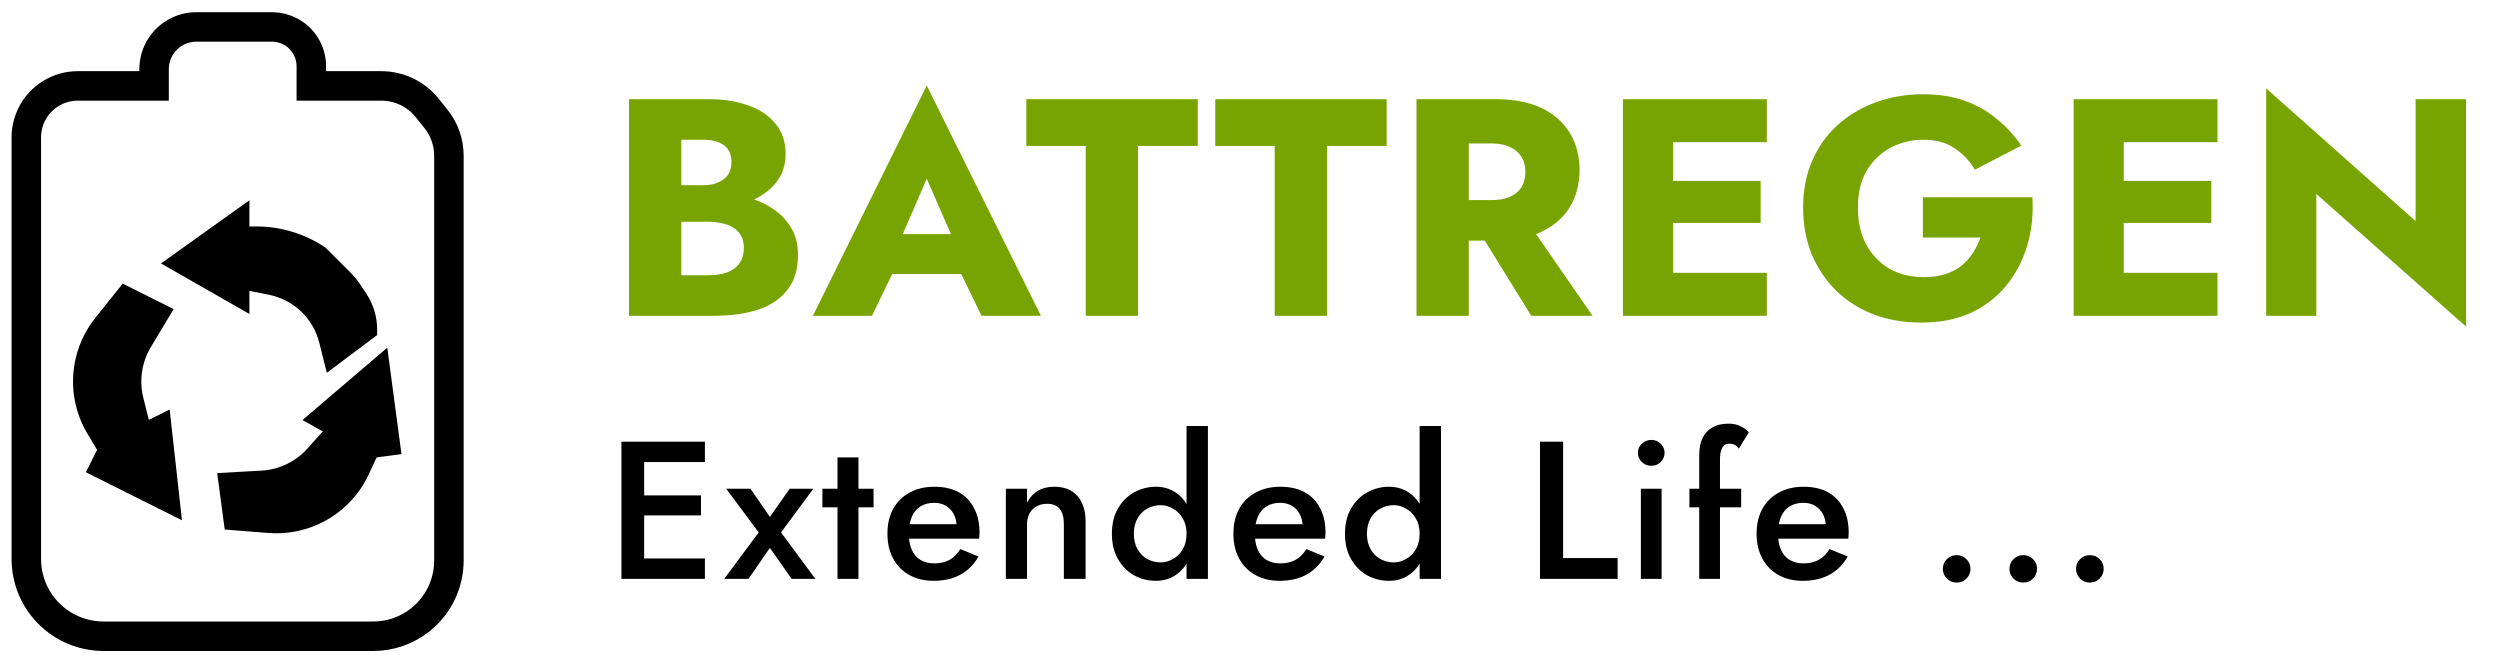 <svg width="190" height="50" viewBox="0 0 190 50" fill="none" xmlns="http://www.w3.org/2000/svg">
<path d="M11.014 26.112L12.457 23.708L9.469 22.214L7.657 24.478C6.886 25.442 6.375 26.587 6.172 27.805C5.89 29.499 6.22 31.238 7.104 32.711L7.975 34.164L7.228 35.658L13.204 38.645L12.457 31.924L10.963 32.67L10.383 30.352C10.272 29.907 10.216 29.451 10.216 28.993C10.216 27.978 10.492 26.982 11.014 26.112Z" fill="black" stroke="black" stroke-width="1.046"/>
<path d="M19.899 36.29L17.1 36.446L17.541 39.757L20.432 39.985C21.662 40.082 22.897 39.862 24.018 39.347C25.579 38.629 26.833 37.38 27.556 35.822L28.269 34.285L29.924 34.064L29.042 27.442L23.899 31.834L25.355 32.651L23.762 34.432C23.457 34.774 23.111 35.076 22.732 35.333C21.892 35.903 20.913 36.234 19.899 36.29Z" fill="black" stroke="black" stroke-width="1.046"/>
<path d="M18.432 22.96V21.467L20.544 21.889C21.602 22.101 22.573 22.621 23.337 23.384C24.037 24.084 24.534 24.962 24.774 25.923L25.154 27.442L28.142 25.201V25.064C28.142 24.179 27.88 23.314 27.389 22.578L26.894 21.836C26.73 21.59 26.543 21.362 26.334 21.153L24.407 19.226C22.946 18.252 21.229 17.732 19.473 17.732H18.432V16.238L13.204 19.973L18.432 22.96Z" fill="black" stroke="black" stroke-width="1.046"/>
<path d="M23.66 5.031V6.529H28.975C30.337 6.529 31.624 7.148 32.474 8.211L33.135 9.036C33.77 9.83 34.117 10.818 34.117 11.835V42.603C34.117 44.35 33.322 46.003 31.958 47.095C30.938 47.91 29.671 48.355 28.364 48.355H7.866C5.644 48.355 3.613 47.1 2.619 45.112C2.212 44.298 2 43.4 2 42.489V10.44C2 9.832 2.141 9.234 2.413 8.691C3.075 7.366 4.429 6.529 5.911 6.529H11.71V5.261C11.71 4.627 11.898 4.006 12.249 3.478C12.845 2.584 13.849 2.047 14.923 2.047H20.677C21.164 2.047 21.645 2.167 22.075 2.396C23.05 2.913 23.66 3.927 23.66 5.031Z" stroke="black" stroke-width="2.241"/>
<path d="M50.77 15.817V14.077H53.427C53.882 14.077 54.266 14.006 54.58 13.865C54.909 13.724 55.16 13.528 55.332 13.277C55.504 13.011 55.591 12.689 55.591 12.313C55.591 11.749 55.403 11.325 55.026 11.043C54.65 10.761 54.117 10.62 53.427 10.62H51.781V20.919H53.803C54.321 20.919 54.783 20.857 55.191 20.731C55.599 20.59 55.92 20.371 56.155 20.073C56.406 19.759 56.531 19.336 56.531 18.803C56.531 18.458 56.461 18.16 56.32 17.91C56.178 17.659 55.983 17.455 55.732 17.298C55.481 17.141 55.191 17.032 54.862 16.969C54.548 16.891 54.195 16.851 53.803 16.851H50.77V14.688H54.25C55.05 14.688 55.826 14.774 56.578 14.947C57.331 15.119 58.013 15.401 58.624 15.793C59.236 16.169 59.721 16.655 60.082 17.251C60.458 17.831 60.646 18.537 60.646 19.367C60.646 20.465 60.38 21.351 59.847 22.025C59.33 22.699 58.593 23.201 57.636 23.53C56.68 23.843 55.551 24 54.25 24H47.807V7.539H53.85C54.995 7.539 55.998 7.696 56.861 8.01C57.738 8.308 58.428 8.77 58.93 9.397C59.447 10.008 59.706 10.784 59.706 11.725C59.706 12.587 59.447 13.324 58.93 13.935C58.428 14.547 57.738 15.017 56.861 15.346C55.998 15.66 54.995 15.817 53.85 15.817H50.77ZM66.13 20.826L66.412 17.792H74.572L74.831 20.826H66.13ZM70.433 13.583L68.129 18.897L68.317 19.767L66.271 24H61.78L70.433 6.505L79.111 24H74.596L72.621 19.932L72.761 18.921L70.433 13.583ZM78.001 11.09V7.539H91.029V11.09H86.49V24H82.516V11.09H78.001ZM92.36 11.09V7.539H105.387V11.09H100.849V24H96.875V11.09H92.36ZM111.768 16.546H115.883L121.033 24H116.377L111.768 16.546ZM107.653 7.539H111.627V24H107.653V7.539ZM110.145 10.902V7.539H113.649C115.06 7.539 116.236 7.767 117.177 8.221C118.117 8.676 118.83 9.311 119.316 10.126C119.802 10.926 120.045 11.858 120.045 12.924C120.045 13.975 119.802 14.908 119.316 15.723C118.83 16.522 118.117 17.149 117.177 17.604C116.236 18.058 115.06 18.286 113.649 18.286H110.145V15.205H113.367C113.9 15.205 114.355 15.127 114.731 14.97C115.123 14.798 115.421 14.555 115.625 14.241C115.828 13.912 115.93 13.52 115.93 13.066C115.93 12.611 115.828 12.227 115.625 11.913C115.421 11.584 115.123 11.333 114.731 11.161C114.355 10.988 113.9 10.902 113.367 10.902H110.145ZM125.977 24V20.731H134.278V24H125.977ZM125.977 10.808V7.539H134.278V10.808H125.977ZM125.977 16.945V13.747H133.808V16.945H125.977ZM123.343 7.539H127.153V24H123.343V7.539ZM146.137 18.051V14.994H154.462C154.54 16.311 154.407 17.541 154.062 18.686C153.717 19.83 153.184 20.841 152.463 21.719C151.742 22.597 150.84 23.287 149.759 23.788C148.677 24.274 147.439 24.517 146.043 24.517C144.726 24.517 143.519 24.314 142.422 23.906C141.325 23.483 140.376 22.887 139.577 22.119C138.777 21.335 138.15 20.41 137.695 19.344C137.256 18.262 137.037 17.071 137.037 15.77C137.037 14.469 137.264 13.293 137.719 12.242C138.174 11.176 138.816 10.267 139.647 9.515C140.478 8.762 141.45 8.182 142.563 7.775C143.676 7.367 144.883 7.163 146.184 7.163C147.344 7.163 148.387 7.328 149.312 7.657C150.237 7.986 151.052 8.449 151.758 9.044C152.479 9.624 153.098 10.299 153.615 11.067L150.088 12.901C149.712 12.242 149.202 11.702 148.559 11.278C147.932 10.839 147.141 10.62 146.184 10.62C145.275 10.62 144.436 10.824 143.668 11.231C142.916 11.639 142.312 12.227 141.858 12.995C141.419 13.747 141.199 14.672 141.199 15.77C141.199 16.851 141.411 17.792 141.834 18.591C142.273 19.375 142.861 19.987 143.598 20.426C144.35 20.849 145.212 21.061 146.184 21.061C146.78 21.061 147.321 20.99 147.807 20.849C148.293 20.692 148.708 20.481 149.053 20.214C149.398 19.932 149.688 19.61 149.923 19.25C150.174 18.874 150.37 18.474 150.511 18.051H146.137ZM160.229 24V20.731H168.53V24H160.229ZM160.229 10.808V7.539H168.53V10.808H160.229ZM160.229 16.945V13.747H168.059V16.945H160.229ZM157.595 7.539H161.404V24H157.595V7.539ZM183.587 7.539H187.42V24.823L176.039 14.735V24H172.229V6.716L183.587 16.804V7.539Z" fill="#78A401"/>
<path d="M48.316 43.993V42.444H53.573V43.993H48.316ZM48.316 35.117V33.568H53.573V35.117H48.316ZM48.316 39.168V37.649H53.275V39.168H48.316ZM47.229 33.568H48.956V43.993H47.229V33.568ZM60.015 37.142H61.817L59.359 40.464L61.966 43.993H60.164L58.511 41.64L56.887 43.993H55.041L57.662 40.464L55.19 37.142H57.036L58.511 39.287L60.015 37.142ZM62.503 37.142H66.39V38.557H62.503V37.142ZM63.65 34.76H65.244V43.993H63.65V34.76ZM70.944 44.142C70.249 44.142 69.633 43.993 69.097 43.695C68.571 43.397 68.164 42.98 67.876 42.444C67.588 41.908 67.444 41.283 67.444 40.568C67.444 39.843 67.588 39.212 67.876 38.676C68.174 38.14 68.591 37.728 69.127 37.44C69.663 37.142 70.293 36.993 71.018 36.993C71.743 36.993 72.359 37.133 72.865 37.41C73.371 37.688 73.758 38.091 74.026 38.617C74.305 39.133 74.444 39.759 74.444 40.493C74.444 40.573 74.439 40.657 74.429 40.746C74.429 40.836 74.424 40.9 74.414 40.94H68.397V39.838H73.044L72.552 40.523C72.582 40.464 72.612 40.384 72.641 40.285C72.681 40.176 72.701 40.086 72.701 40.017C72.701 39.649 72.627 39.332 72.478 39.064C72.339 38.795 72.14 38.587 71.882 38.438C71.634 38.289 71.341 38.215 71.003 38.215C70.596 38.215 70.249 38.304 69.961 38.483C69.673 38.661 69.454 38.92 69.305 39.257C69.156 39.595 69.077 40.012 69.067 40.508C69.067 41.005 69.142 41.427 69.291 41.774C69.439 42.112 69.658 42.37 69.946 42.549C70.244 42.727 70.601 42.817 71.018 42.817C71.455 42.817 71.837 42.727 72.165 42.549C72.493 42.37 72.766 42.097 72.984 41.729L74.369 42.295C74.012 42.911 73.55 43.373 72.984 43.68C72.418 43.988 71.738 44.142 70.944 44.142ZM80.853 39.823C80.853 39.317 80.748 38.934 80.54 38.676C80.331 38.418 80.008 38.289 79.572 38.289C79.274 38.289 79.011 38.354 78.782 38.483C78.554 38.602 78.375 38.781 78.246 39.019C78.117 39.247 78.053 39.515 78.053 39.823V43.993H76.444V37.142H78.053V38.2C78.271 37.793 78.549 37.49 78.887 37.291C79.234 37.093 79.646 36.993 80.123 36.993C80.897 36.993 81.488 37.232 81.895 37.708C82.302 38.175 82.506 38.82 82.506 39.644V43.993H80.853V39.823ZM90.178 32.377H91.801V43.993H90.178V32.377ZM84.504 40.568C84.504 39.813 84.658 39.173 84.966 38.647C85.273 38.111 85.68 37.703 86.187 37.425C86.703 37.138 87.254 36.993 87.84 36.993C88.416 36.993 88.917 37.138 89.344 37.425C89.781 37.713 90.123 38.125 90.372 38.661C90.63 39.188 90.759 39.823 90.759 40.568C90.759 41.303 90.63 41.938 90.372 42.474C90.123 43.01 89.781 43.422 89.344 43.71C88.917 43.998 88.416 44.142 87.84 44.142C87.254 44.142 86.703 44.003 86.187 43.725C85.68 43.437 85.273 43.025 84.966 42.489C84.658 41.953 84.504 41.312 84.504 40.568ZM86.172 40.568C86.172 41.025 86.266 41.417 86.455 41.744C86.643 42.072 86.892 42.32 87.199 42.489C87.517 42.658 87.86 42.742 88.227 42.742C88.535 42.742 88.838 42.658 89.135 42.489C89.443 42.32 89.692 42.077 89.88 41.759C90.079 41.432 90.178 41.034 90.178 40.568C90.178 40.101 90.079 39.709 89.88 39.391C89.692 39.064 89.443 38.815 89.135 38.647C88.838 38.478 88.535 38.393 88.227 38.393C87.86 38.393 87.517 38.478 87.199 38.647C86.892 38.815 86.643 39.064 86.455 39.391C86.266 39.719 86.172 40.111 86.172 40.568ZM97.239 44.142C96.544 44.142 95.928 43.993 95.392 43.695C94.866 43.397 94.459 42.98 94.171 42.444C93.883 41.908 93.739 41.283 93.739 40.568C93.739 39.843 93.883 39.212 94.171 38.676C94.469 38.14 94.886 37.728 95.422 37.44C95.958 37.142 96.589 36.993 97.314 36.993C98.038 36.993 98.654 37.133 99.16 37.41C99.666 37.688 100.054 38.091 100.322 38.617C100.6 39.133 100.739 39.759 100.739 40.493C100.739 40.573 100.734 40.657 100.724 40.746C100.724 40.836 100.719 40.9 100.709 40.94H94.692V39.838H99.339L98.847 40.523C98.877 40.464 98.907 40.384 98.937 40.285C98.977 40.176 98.996 40.086 98.996 40.017C98.996 39.649 98.922 39.332 98.773 39.064C98.634 38.795 98.435 38.587 98.177 38.438C97.929 38.289 97.636 38.215 97.299 38.215C96.891 38.215 96.544 38.304 96.256 38.483C95.968 38.661 95.75 38.92 95.601 39.257C95.452 39.595 95.372 40.012 95.362 40.508C95.362 41.005 95.437 41.427 95.586 41.774C95.735 42.112 95.953 42.37 96.241 42.549C96.539 42.727 96.897 42.817 97.314 42.817C97.75 42.817 98.133 42.727 98.46 42.549C98.788 42.37 99.061 42.097 99.279 41.729L100.664 42.295C100.307 42.911 99.845 43.373 99.279 43.68C98.713 43.988 98.033 44.142 97.239 44.142ZM107.892 32.377H109.516V43.993H107.892V32.377ZM102.218 40.568C102.218 39.813 102.372 39.173 102.68 38.647C102.988 38.111 103.395 37.703 103.901 37.425C104.417 37.138 104.968 36.993 105.554 36.993C106.13 36.993 106.632 37.138 107.058 37.425C107.495 37.713 107.838 38.125 108.086 38.661C108.344 39.188 108.473 39.823 108.473 40.568C108.473 41.303 108.344 41.938 108.086 42.474C107.838 43.01 107.495 43.422 107.058 43.71C106.632 43.998 106.13 44.142 105.554 44.142C104.968 44.142 104.417 44.003 103.901 43.725C103.395 43.437 102.988 43.025 102.68 42.489C102.372 41.953 102.218 41.312 102.218 40.568ZM103.886 40.568C103.886 41.025 103.981 41.417 104.169 41.744C104.358 42.072 104.606 42.32 104.914 42.489C105.232 42.658 105.574 42.742 105.941 42.742C106.249 42.742 106.552 42.658 106.85 42.489C107.158 42.32 107.406 42.077 107.595 41.759C107.793 41.432 107.892 41.034 107.892 40.568C107.892 40.101 107.793 39.709 107.595 39.391C107.406 39.064 107.158 38.815 106.85 38.647C106.552 38.478 106.249 38.393 105.941 38.393C105.574 38.393 105.232 38.478 104.914 38.647C104.606 38.815 104.358 39.064 104.169 39.391C103.981 39.719 103.886 40.111 103.886 40.568ZM117.039 33.568H118.797V42.414H122.937V43.993H117.039V33.568ZM124.481 34.417C124.481 34.139 124.58 33.906 124.779 33.717C124.988 33.528 125.226 33.434 125.494 33.434C125.782 33.434 126.02 33.528 126.209 33.717C126.407 33.906 126.507 34.139 126.507 34.417C126.507 34.685 126.407 34.918 126.209 35.117C126.02 35.306 125.782 35.4 125.494 35.4C125.226 35.4 124.988 35.306 124.779 35.117C124.58 34.918 124.481 34.685 124.481 34.417ZM124.705 37.142H126.283V43.993H124.705V37.142ZM128.396 37.142H132.328V38.557H128.396V37.142ZM132.149 34.104C132.05 33.945 131.936 33.841 131.807 33.791C131.688 33.742 131.563 33.717 131.434 33.717C131.285 33.717 131.156 33.757 131.047 33.836C130.948 33.916 130.868 34.045 130.809 34.223C130.749 34.402 130.719 34.635 130.719 34.923V43.993H129.141V34.611C129.141 34.075 129.225 33.633 129.394 33.285C129.573 32.928 129.826 32.66 130.154 32.481C130.481 32.292 130.883 32.198 131.36 32.198C131.628 32.198 131.861 32.233 132.06 32.302C132.258 32.372 132.427 32.456 132.566 32.555C132.715 32.655 132.829 32.754 132.909 32.853L132.149 34.104ZM137.002 44.142C136.307 44.142 135.691 43.993 135.155 43.695C134.629 43.397 134.222 42.98 133.934 42.444C133.646 41.908 133.502 41.283 133.502 40.568C133.502 39.843 133.646 39.212 133.934 38.676C134.232 38.14 134.649 37.728 135.185 37.44C135.721 37.142 136.352 36.993 137.076 36.993C137.801 36.993 138.417 37.133 138.923 37.41C139.429 37.688 139.817 38.091 140.085 38.617C140.363 39.133 140.502 39.759 140.502 40.493C140.502 40.573 140.497 40.657 140.487 40.746C140.487 40.836 140.482 40.9 140.472 40.94H134.455V39.838H139.102L138.61 40.523C138.64 40.464 138.67 40.384 138.7 40.285C138.739 40.176 138.759 40.086 138.759 40.017C138.759 39.649 138.685 39.332 138.536 39.064C138.397 38.795 138.198 38.587 137.94 38.438C137.692 38.289 137.399 38.215 137.062 38.215C136.654 38.215 136.307 38.304 136.019 38.483C135.731 38.661 135.513 38.92 135.364 39.257C135.215 39.595 135.135 40.012 135.125 40.508C135.125 41.005 135.2 41.427 135.349 41.774C135.498 42.112 135.716 42.37 136.004 42.549C136.302 42.727 136.659 42.817 137.076 42.817C137.513 42.817 137.896 42.727 138.223 42.549C138.551 42.37 138.824 42.097 139.042 41.729L140.427 42.295C140.07 42.911 139.608 43.373 139.042 43.68C138.476 43.988 137.796 44.142 137.002 44.142ZM147.656 43.234C147.656 42.946 147.755 42.702 147.954 42.504C148.163 42.295 148.411 42.191 148.699 42.191C149.007 42.191 149.26 42.295 149.458 42.504C149.657 42.702 149.756 42.946 149.756 43.234C149.756 43.512 149.657 43.755 149.458 43.963C149.26 44.172 149.007 44.276 148.699 44.276C148.411 44.276 148.163 44.172 147.954 43.963C147.755 43.755 147.656 43.512 147.656 43.234ZM152.717 43.234C152.717 42.946 152.817 42.702 153.015 42.504C153.224 42.295 153.472 42.191 153.76 42.191C154.068 42.191 154.321 42.295 154.52 42.504C154.718 42.702 154.817 42.946 154.817 43.234C154.817 43.512 154.718 43.755 154.52 43.963C154.321 44.172 154.068 44.276 153.76 44.276C153.472 44.276 153.224 44.172 153.015 43.963C152.817 43.755 152.717 43.512 152.717 43.234ZM157.779 43.234C157.779 42.946 157.878 42.702 158.077 42.504C158.285 42.295 158.533 42.191 158.821 42.191C159.129 42.191 159.382 42.295 159.581 42.504C159.779 42.702 159.879 42.946 159.879 43.234C159.879 43.512 159.779 43.755 159.581 43.963C159.382 44.172 159.129 44.276 158.821 44.276C158.533 44.276 158.285 44.172 158.077 43.963C157.878 43.755 157.779 43.512 157.779 43.234Z" fill="black"/>
</svg>

